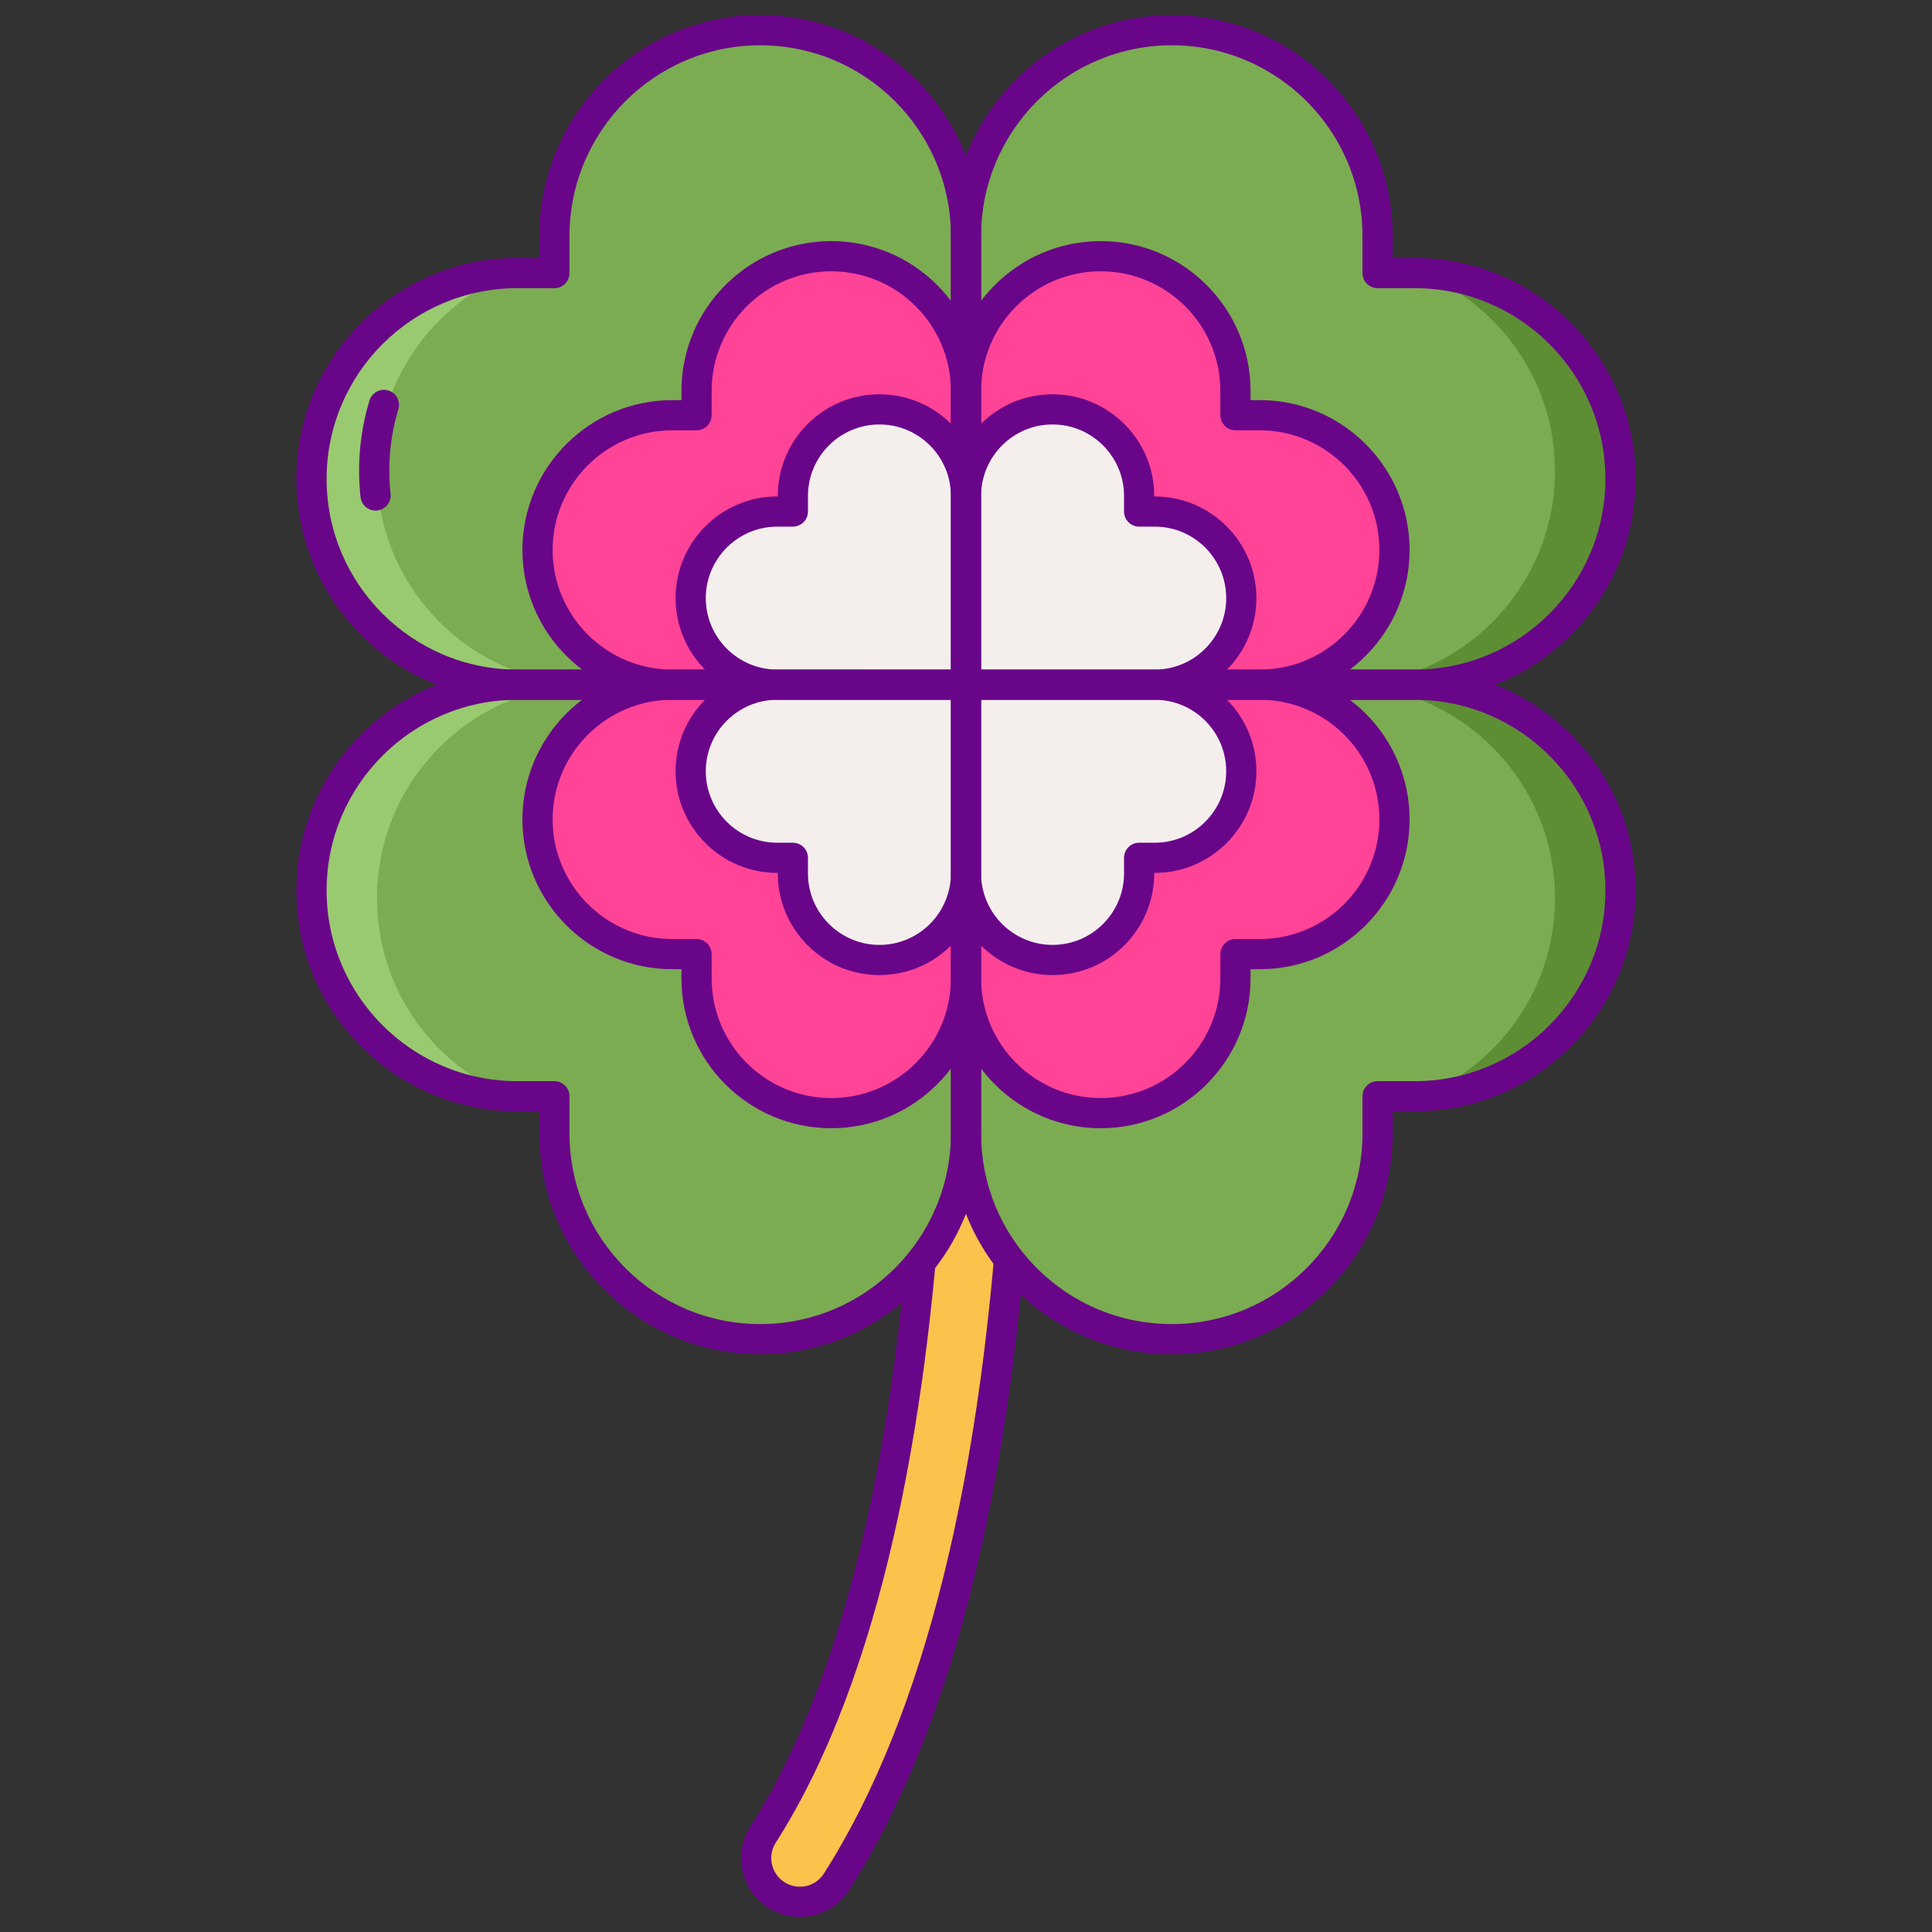 <?xml version="1.0" encoding="utf-8"?>
<!-- Generator: Adobe Illustrator 22.1.0, SVG Export Plug-In . SVG Version: 6.00 Build 0)  -->
<svg version="1.1" id="Layer_1" xmlns="http://www.w3.org/2000/svg" xmlns:xlink="http://www.w3.org/1999/xlink" x="0px" y="0px"
	 viewBox="0 0 256 256" style="enable-background:new 0 0 256 256;" xml:space="preserve">
<rect x="0" y="0" width="256" height="256" fill="#333333" stroke="none"/>
<style type="text/css">
	.st0{fill:#FCC24C;}
	.st1{fill:#FCE06A;}
	.st2{fill:#DEA42E;}
	.st3{fill:#690589;}
	.st4{fill:#7BAC51;}
	.st5{fill:#5D8E33;}
	.st6{fill:#99CA6F;}
	.st7{fill:#F4EFED;}
	.st8{fill:#FF4397;}
	.st9{fill:#D6D1CF;}
	.st10{fill:#FFFFFF;}
	.st11{fill:#FF9F70;}
	.st12{fill:#FFBD8E;}
	.st13{fill:#E18152;}
	.st14{fill:#E12579;}
	.st15{fill:#FF61B5;}
</style>
<g>
	<g>
		<path class="st4" d="M100.731,4c-15.06,0-27.269,12.209-27.269,27.269v4.917h-4.917c-15.06,0-27.269,12.209-27.269,27.269
			s12.209,27.269,27.269,27.269H128l0-59.455C128,16.209,115.791,4,100.731,4z"/>
	</g>
	<g>
		<g>
			<path class="st0" d="M102.505,250.839L102.505,250.839c-2.424-1.815-3.037-5.186-1.408-7.738
				c30.697-48.081,21.243-150.757,21.141-151.822l11.524-1.111c0.111,1.161,2.722,28.827,0.906,62.902
				c-2.278,42.755-10.289,75.101-23.833,96.293C109.031,252.185,105.187,252.847,102.505,250.839z"/>
		</g>
	</g>
	<g>
		<g>
			<path class="st3" d="M106.001,253.999c-1.679,0-3.335-0.541-4.693-1.559c-0.001,0-0.001,0-0.001,0
				c-3.242-2.428-4.074-7.003-1.894-10.415c30.273-47.418,20.933-149.53,20.835-150.556c-0.104-1.1,0.7-2.075,1.8-2.182l11.523-1.11
				c0.525-0.047,1.056,0.11,1.464,0.448c0.409,0.338,0.668,0.824,0.719,1.352c0.112,1.172,2.732,29.076,0.912,63.199
				c-2.293,43.06-10.417,75.783-24.144,97.264c-1.15,1.799-3.02,3.051-5.13,3.434C106.93,253.957,106.465,253.999,106.001,253.999z
				 M103.705,249.238c0.859,0.643,1.912,0.89,2.971,0.7c1.034-0.189,1.913-0.775,2.474-1.653
				c13.352-20.891,21.265-52.962,23.522-95.322c1.55-29.084-0.148-53.576-0.726-60.61l-7.55,0.728
				c1.15,14.663,7.006,106.271-21.612,151.097C101.725,245.835,102.129,248.058,103.705,249.238L103.705,249.238z"/>
		</g>
	</g>
	<g>
		<path class="st4" d="M187.455,90.723H128l0,59.454c0,15.061,12.208,27.269,27.269,27.269c15.06,0,27.269-12.209,27.269-27.269
			v-4.917h4.917c15.06,0,27.269-12.209,27.269-27.269S202.515,90.723,187.455,90.723z"/>
	</g>
	<g>
		<path class="st4" d="M214.723,63.454c0-15.06-12.209-27.269-27.269-27.269h-4.917v-4.917C182.538,16.209,170.329,4,155.269,4
			C140.209,4,128,16.209,128,31.269l0,59.455h59.455C202.515,90.724,214.723,78.515,214.723,63.454z"/>
	</g>
	<g>
		<path class="st4" d="M41.277,117.992c0,15.06,12.209,27.269,27.269,27.269h4.917v4.917c0,15.06,12.209,27.269,27.269,27.269
			c15.06,0,27.269-12.209,27.269-27.269l0-59.454H68.545C53.485,90.723,41.276,102.932,41.277,117.992z"/>
	</g>
	<g>
		<g>
			<path class="st5" d="M188.391,36.209c10.349,4.208,17.649,14.357,17.649,26.217c0,15.628-12.669,28.297-28.296,28.297h9.71
				c15.06,0,27.269-12.209,27.269-27.269C214.723,48.708,203.017,36.704,188.391,36.209z"/>
		</g>
	</g>
	<g>
		<g>
			<path class="st5" d="M187.455,90.724h-9.71c15.628,0,28.296,12.668,28.296,28.296c0,11.86-7.3,22.01-17.649,26.217
				c14.626-0.495,26.332-12.499,26.332-27.245C214.723,102.932,202.515,90.724,187.455,90.724z"/>
		</g>
	</g>
	<g>
		<g>
			<path class="st6" d="M67.609,36.209c-10.349,4.208-17.649,14.357-17.649,26.217c0,15.628,12.668,28.297,28.296,28.297h-9.71
				c-15.06,0-27.269-12.209-27.269-27.269C41.277,48.708,52.983,36.704,67.609,36.209z"/>
		</g>
	</g>
	<g>
		<g>
			<path class="st6" d="M68.545,90.724h9.71c-15.628,0-28.296,12.668-28.296,28.296c0,11.86,7.3,22.01,17.649,26.217
				c-14.625-0.495-26.332-12.499-26.332-27.245C41.277,102.932,53.485,90.724,68.545,90.724z"/>
		</g>
	</g>
	<g>
		<path class="st3" d="M187.455,92.724H128c-1.104,0-2-0.896-2-2V31.269C126,15.13,139.13,2,155.269,2
			c16.14,0,29.27,13.13,29.27,29.269v2.917h2.917c16.139,0,29.269,13.13,29.269,29.269
			C216.724,79.594,203.594,92.724,187.455,92.724z M130,88.724h57.455c13.934,0,25.269-11.336,25.269-25.27
			s-11.335-25.269-25.269-25.269h-4.917c-1.105,0-2-0.896-2-2v-4.917C180.538,17.335,169.202,6,155.269,6
			C141.335,6,130,17.335,130,31.269V88.724z"/>
	</g>
	<g>
		<path class="st3" d="M100.731,179.446c-16.14,0-29.27-13.13-29.27-29.269v-2.917h-2.917c-16.139,0-29.269-13.13-29.269-29.268
			s13.13-29.269,29.269-29.269H128c1.105,0,2,0.896,2,2v59.454C130,166.316,116.87,179.446,100.731,179.446z M68.545,92.724
			c-13.934,0-25.269,11.335-25.269,25.269s11.335,25.268,25.269,25.268h4.917c1.104,0,2,0.896,2,2v4.917
			c0,13.934,11.336,25.269,25.27,25.269c13.934,0,25.269-11.335,25.269-25.269V92.724H68.545z"/>
	</g>
	<g>
		<path class="st3" d="M155.267,179.446c-7.817,0-15.166-3.044-20.694-8.572c-5.527-5.528-8.572-12.878-8.572-20.696V90.724
			c0-1.104,0.896-2,2-2h59.455c16.139,0,29.269,13.13,29.269,29.269s-13.13,29.268-29.269,29.268h-2.917v2.917
			c0,16.139-13.13,29.269-29.27,29.269H155.267z M130,92.724v57.454c0,6.75,2.629,13.096,7.401,17.868
			c4.772,4.773,11.118,7.4,17.867,7.4c13.934,0,25.27-11.335,25.27-25.269v-4.917c0-1.104,0.895-2,2-2h4.917
			c13.934,0,25.269-11.335,25.269-25.268s-11.335-25.269-25.269-25.269H130z"/>
	</g>
	<g>
		<path class="st3" d="M128,92.724H68.545c-16.139,0-29.269-13.13-29.269-29.27c0-16.139,13.13-29.269,29.269-29.269h2.917v-2.917
			C71.462,15.13,84.592,2,100.731,2C116.87,2,130,15.13,130,31.269v59.455C130,91.828,129.105,92.724,128,92.724z M68.545,38.186
			c-13.934,0-25.269,11.335-25.269,25.269s11.335,25.27,25.269,25.27H126V31.269C126,17.335,114.665,6,100.731,6
			c-13.934,0-25.27,11.335-25.27,25.269v4.917c0,1.104-0.896,2-2,2H68.545z"/>
	</g>
	<g>
		<path class="st3" d="M49.759,67.653c-1.008,0-1.875-0.76-1.985-1.785c-0.469-4.337-0.072-8.642,1.181-12.793
			c0.32-1.057,1.434-1.653,2.493-1.337c1.058,0.319,1.655,1.436,1.337,2.493c-1.098,3.635-1.445,7.405-1.034,11.207
			c0.119,1.098-0.675,2.085-1.773,2.203C49.903,67.649,49.831,67.653,49.759,67.653z"/>
	</g>
	<g>
		<path class="st8" d="M184.775,72.871c0-9.859-7.993-17.852-17.852-17.852h-3.219V51.8c0-9.859-7.993-17.852-17.852-17.852
			S128,41.941,128,51.8l0,38.923h38.923C176.782,90.723,184.775,82.731,184.775,72.871z"/>
	</g>
	<g>
		<path class="st8" d="M71.225,108.575c0,9.859,7.993,17.852,17.852,17.852h3.219v3.219c0,9.859,7.993,17.852,17.852,17.852
			c9.859,0,17.852-7.993,17.852-17.852l0-38.923H89.077C79.218,90.723,71.225,98.716,71.225,108.575z"/>
	</g>
	<g>
		<path class="st8" d="M166.923,90.723H128l0,38.923c0,9.86,7.992,17.852,17.852,17.852c9.859,0,17.852-7.993,17.852-17.852v-3.219
			h3.219c9.859,0,17.852-7.993,17.852-17.852C184.775,98.716,176.782,90.723,166.923,90.723z"/>
	</g>
	<g>
		<path class="st8" d="M110.148,33.949c-9.859,0-17.852,7.993-17.852,17.852v3.219h-3.219c-9.859,0-17.852,7.993-17.852,17.852
			c0,9.859,7.993,17.852,17.852,17.852H128l0-38.923C128,41.941,120.007,33.949,110.148,33.949z"/>
	</g>
	<g>
		<path class="st3" d="M166.923,92.724H128c-1.104,0-2-0.896-2-2V51.801c0-10.946,8.905-19.853,19.852-19.853
			c10.946,0,19.853,8.906,19.853,19.853v1.219h1.219c10.946,0,19.852,8.905,19.852,19.852S177.869,92.724,166.923,92.724z
			 M130,88.724h36.923c8.74,0,15.852-7.111,15.852-15.853c0-8.74-7.111-15.852-15.852-15.852h-3.219c-1.105,0-2-0.896-2-2v-3.219
			c0-8.741-7.111-15.853-15.853-15.853c-8.74,0-15.852,7.111-15.852,15.853V88.724z"/>
	</g>
	<g>
		<path class="st3" d="M110.148,149.498c-10.946,0-19.853-8.906-19.853-19.853v-1.219h-1.219c-10.946,0-19.851-8.905-19.851-19.852
			s8.905-19.852,19.851-19.852H128c1.105,0,2,0.896,2,2v38.922C130,140.592,121.095,149.498,110.148,149.498z M89.077,92.724
			c-8.74,0-15.851,7.111-15.851,15.852s7.111,15.852,15.851,15.852h3.219c1.104,0,2,0.896,2,2v3.219
			c0,8.741,7.111,15.853,15.853,15.853c8.74,0,15.852-7.111,15.852-15.853V92.724H89.077z"/>
	</g>
	<g>
		<path class="st3" d="M145.852,149.498c-10.946,0-19.852-8.906-19.852-19.853V90.724c0-1.104,0.896-2,2-2h38.923
			c10.946,0,19.852,8.905,19.852,19.852s-8.905,19.852-19.852,19.852h-1.219v1.219C165.704,140.592,156.798,149.498,145.852,149.498
			z M130,92.724v36.922c0,8.741,7.111,15.853,15.852,15.853c8.741,0,15.853-7.111,15.853-15.853v-3.219c0-1.104,0.895-2,2-2h3.219
			c8.74,0,15.852-7.111,15.852-15.852s-7.111-15.852-15.852-15.852H130z"/>
	</g>
	<g>
		<path class="st3" d="M128,92.724H89.077c-10.946,0-19.851-8.906-19.851-19.853S78.131,53.02,89.077,53.02h1.219v-1.219
			c0-10.946,8.906-19.853,19.853-19.853c10.946,0,19.852,8.906,19.852,19.853v38.923C130,91.828,129.105,92.724,128,92.724z
			 M89.077,57.02c-8.74,0-15.851,7.111-15.851,15.852c0,8.741,7.111,15.853,15.851,15.853H126V51.801
			c0-8.741-7.111-15.853-15.852-15.853c-8.741,0-15.853,7.111-15.853,15.853v3.219c0,1.104-0.896,2-2,2H89.077z"/>
	</g>
	<g>
		<path class="st7" d="M164.479,79.253c0-6.335-5.135-11.47-11.47-11.47h-2.068v-2.068c0-6.335-5.135-11.47-11.47-11.47
			c-6.335,0-11.47,5.135-11.47,11.47v25.009h25.009C159.344,90.723,164.479,85.588,164.479,79.253z"/>
	</g>
	<g>
		<path class="st7" d="M91.521,102.193c0,6.335,5.135,11.47,11.47,11.47h2.068v2.068c0,6.335,5.135,11.47,11.47,11.47
			c6.335,0,11.47-5.135,11.47-11.47V90.723h-25.009C96.656,90.723,91.521,95.859,91.521,102.193z"/>
	</g>
	<g>
		<path class="st7" d="M153.009,90.723H128v25.009c0,6.335,5.135,11.47,11.47,11.47c6.335,0,11.47-5.135,11.47-11.47v-2.068h2.068
			c6.335,0,11.47-5.135,11.47-11.47S159.344,90.723,153.009,90.723z"/>
	</g>
	<g>
		<path class="st7" d="M116.53,54.244c-6.335,0-11.47,5.135-11.47,11.47v2.068h-2.068c-6.335,0-11.47,5.135-11.47,11.47
			s5.135,11.47,11.47,11.47H128V65.715C128,59.38,122.865,54.244,116.53,54.244z"/>
	</g>
	<g>
		<path class="st3" d="M153.009,92.724H128c-1.104,0-2-0.896-2-2V65.715c0-7.428,6.043-13.471,13.471-13.471
			c7.427,0,13.47,6.043,13.47,13.471v0.067h0.068c7.427,0,13.47,6.043,13.47,13.471C166.479,86.681,160.436,92.724,153.009,92.724z
			 M130,88.724h23.009c5.222,0,9.47-4.249,9.47-9.471c0-5.222-4.248-9.471-9.47-9.471h-2.068c-1.104,0-2-0.896-2-2v-2.067
			c0-5.222-4.248-9.471-9.47-9.471c-5.222,0-9.471,4.249-9.471,9.471V88.724z"/>
	</g>
	<g>
		<path class="st3" d="M116.529,129.202c-7.427,0-13.47-6.043-13.47-13.471v-0.067h-0.068c-7.427,0-13.47-6.043-13.47-13.471
			c0-7.427,6.043-13.47,13.47-13.47H128c1.105,0,2,0.896,2,2v25.008C130,123.159,123.957,129.202,116.529,129.202z M102.991,92.724
			c-5.222,0-9.47,4.248-9.47,9.47c0,5.222,4.248,9.471,9.47,9.471h2.068c1.104,0,2,0.896,2,2v2.067c0,5.222,4.248,9.471,9.47,9.471
			c5.222,0,9.471-4.249,9.471-9.471V92.724H102.991z"/>
	</g>
	<g>
		<path class="st3" d="M139.471,129.202c-7.428,0-13.471-6.043-13.471-13.471V90.724c0-1.104,0.896-2,2-2h25.009
			c7.427,0,13.47,6.043,13.47,13.47c0,7.428-6.043,13.471-13.47,13.471h-0.068v0.067
			C152.94,123.159,146.898,129.202,139.471,129.202z M130,92.724v23.008c0,5.222,4.249,9.471,9.471,9.471
			c5.222,0,9.47-4.249,9.47-9.471v-2.067c0-1.104,0.896-2,2-2h2.068c5.222,0,9.47-4.249,9.47-9.471c0-5.222-4.248-9.47-9.47-9.47
			H130z"/>
	</g>
	<g>
		<path class="st3" d="M128,92.724h-25.009c-7.427,0-13.47-6.043-13.47-13.471c0-7.428,6.043-13.471,13.47-13.471h0.068v-0.067
			c0-7.428,6.043-13.471,13.47-13.471c7.428,0,13.471,6.043,13.471,13.471v25.009C130,91.828,129.105,92.724,128,92.724z
			 M102.991,69.782c-5.222,0-9.47,4.249-9.47,9.471c0,5.222,4.248,9.471,9.47,9.471H126V65.715c0-5.222-4.249-9.471-9.471-9.471
			c-5.222,0-9.47,4.249-9.47,9.471v2.067c0,1.104-0.896,2-2,2H102.991z"/>
	</g>
</g>
</svg>
